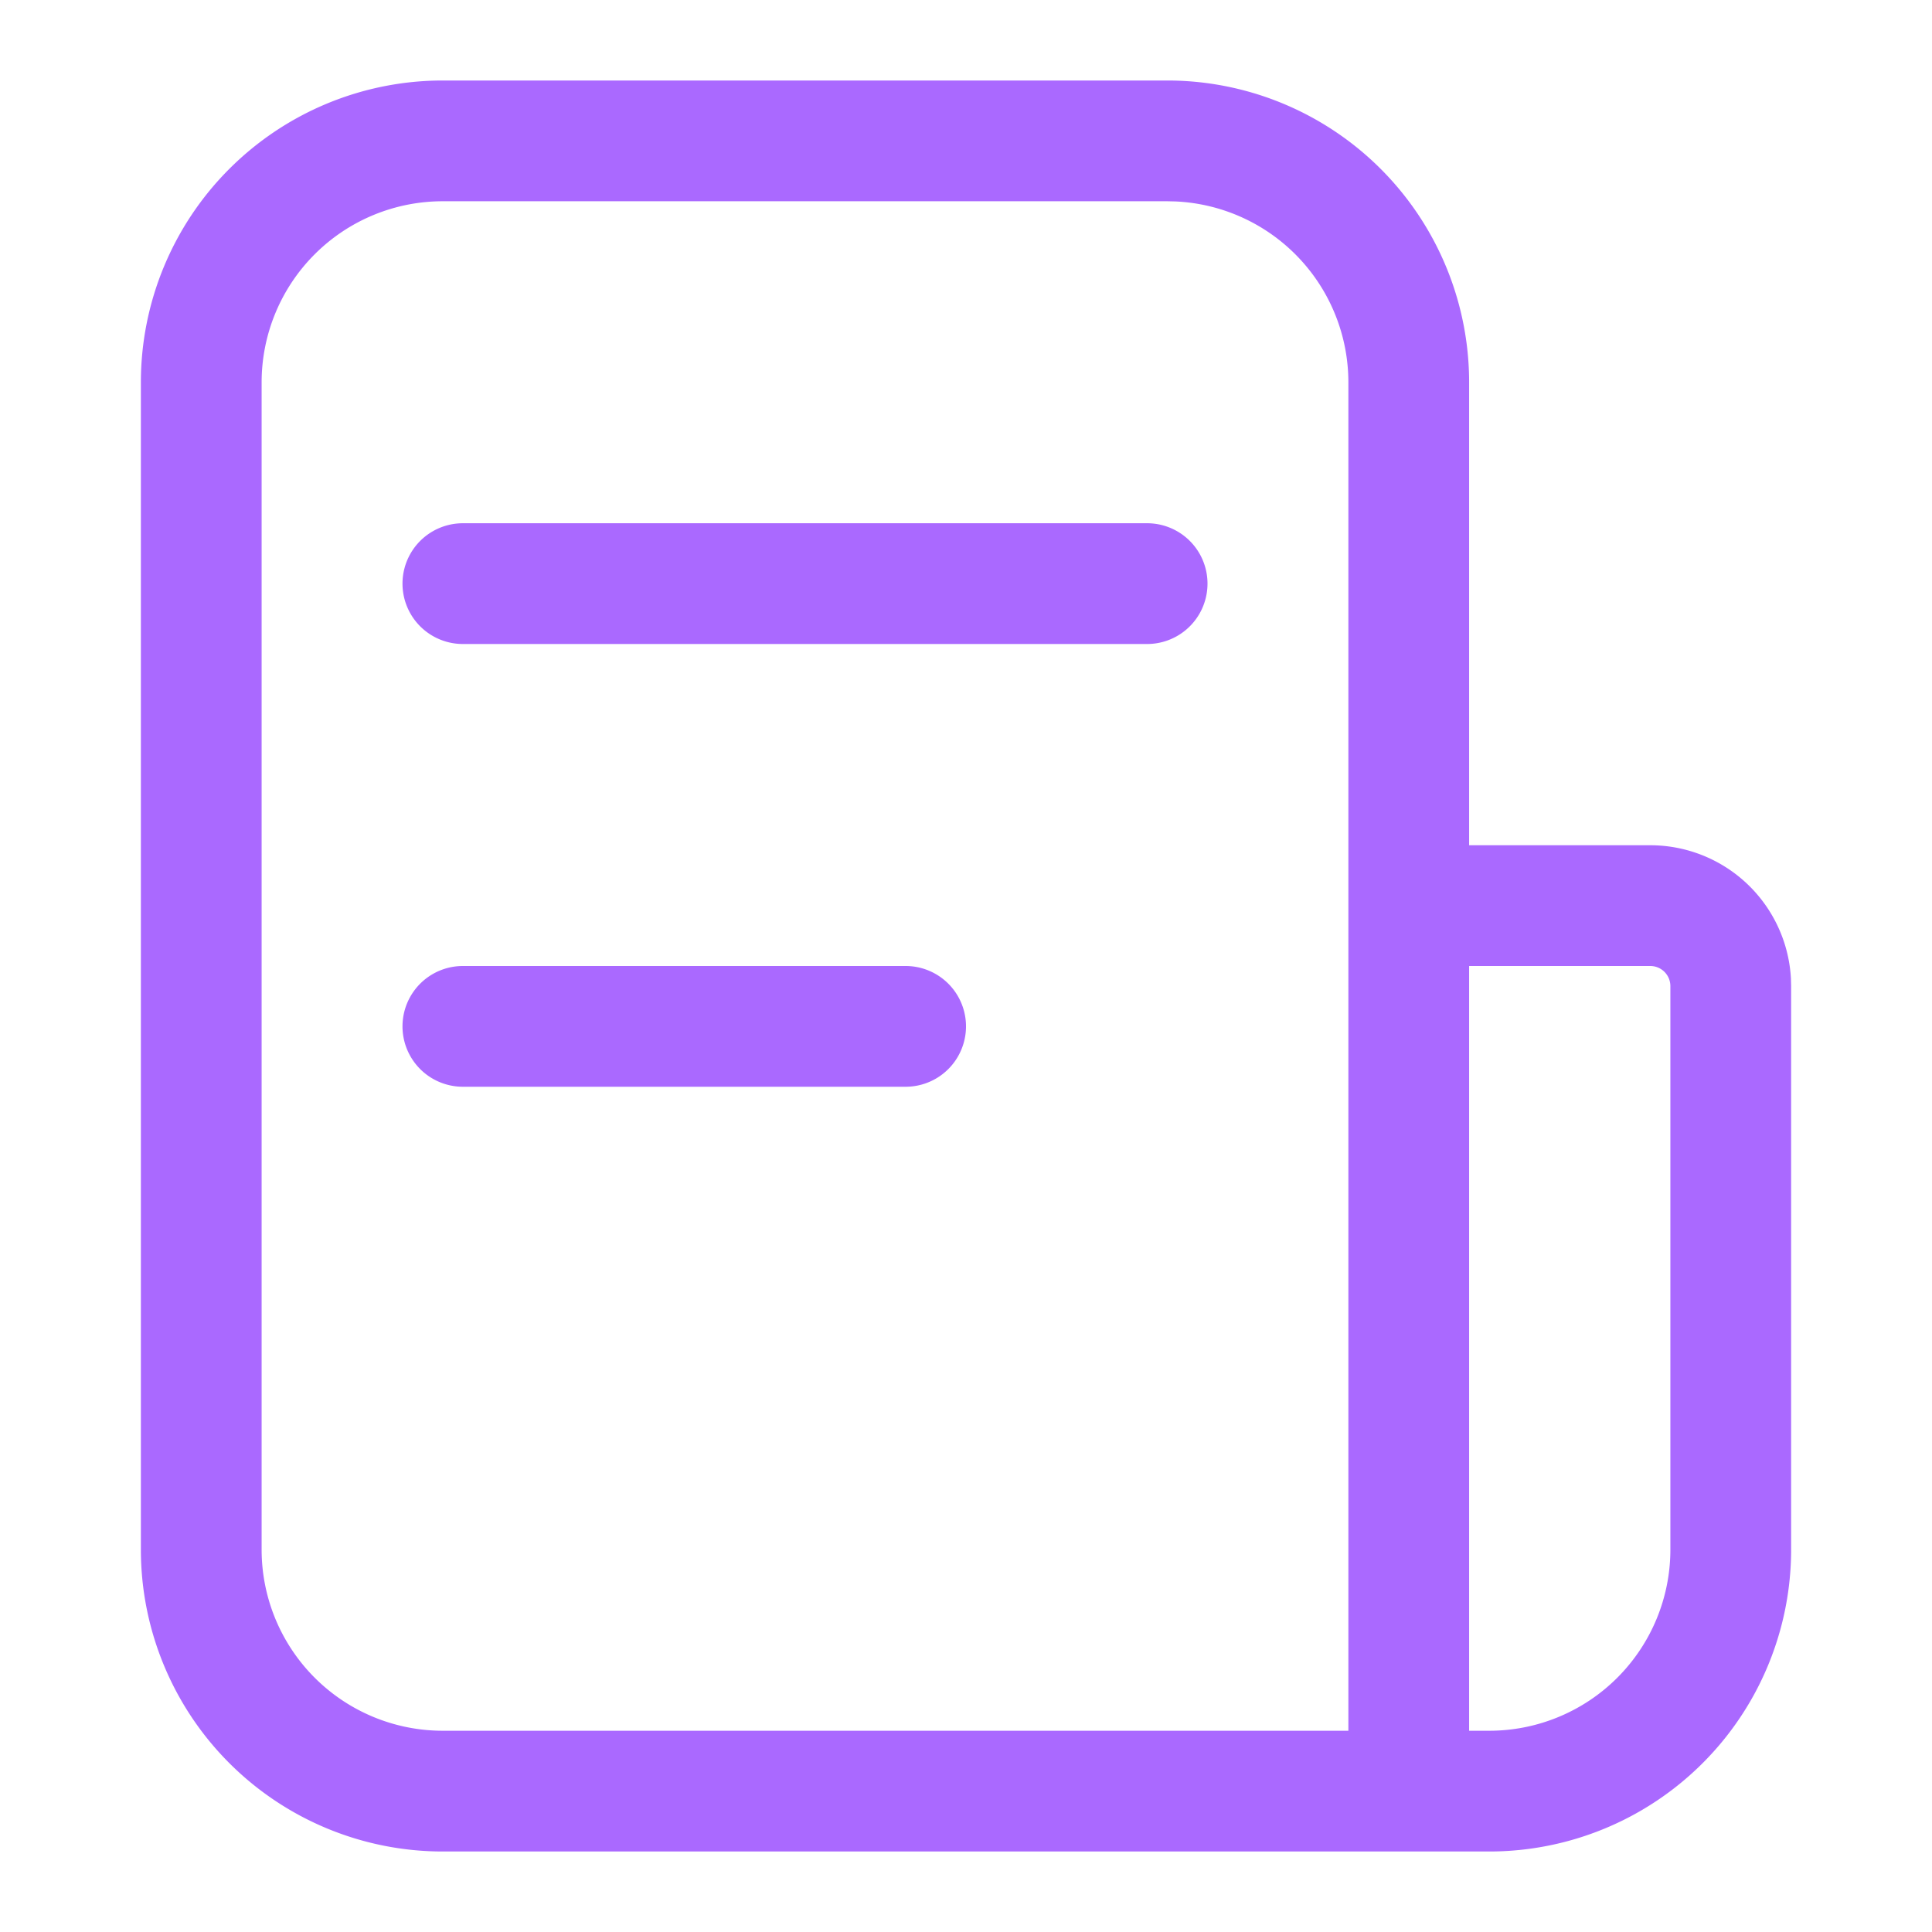<?xml version="1.0" standalone="no"?><!DOCTYPE svg PUBLIC "-//W3C//DTD SVG 1.1//EN" "http://www.w3.org/Graphics/SVG/1.1/DTD/svg11.dtd"><svg t="1700447114327" class="icon" viewBox="0 0 1024 1024" version="1.1" xmlns="http://www.w3.org/2000/svg" p-id="4297" xmlns:xlink="http://www.w3.org/1999/xlink" width="128" height="128"><path d="M234.667 981.333a160 160 0 0 1-160-160v-618.667A160 160 0 0 1 234.667 42.667h384a160 160 0 0 1 160 160V448H874.667a74.667 74.667 0 0 1 74.56 70.571l0.107 4.096v298.667A160 160 0 0 1 789.333 981.333zM714.667 202.667a96 96 0 0 0-91.477-95.893L618.667 106.667H234.667a96 96 0 0 0-96 96v618.667A96 96 0 0 0 234.667 917.333h480zM874.667 512h-96v405.333h10.667a96 96 0 0 0 96-96v-298.667a10.667 10.667 0 0 0-10.667-10.667z m-394.667 0a32 32 0 0 1 0 64h-234.667a32 32 0 0 1 0-64h234.667z m128-234.667a32 32 0 0 1 0 64h-362.667a32 32 0 0 1 0-64h362.667z" fill="#aa69ff" p-id="4298"></path></svg>